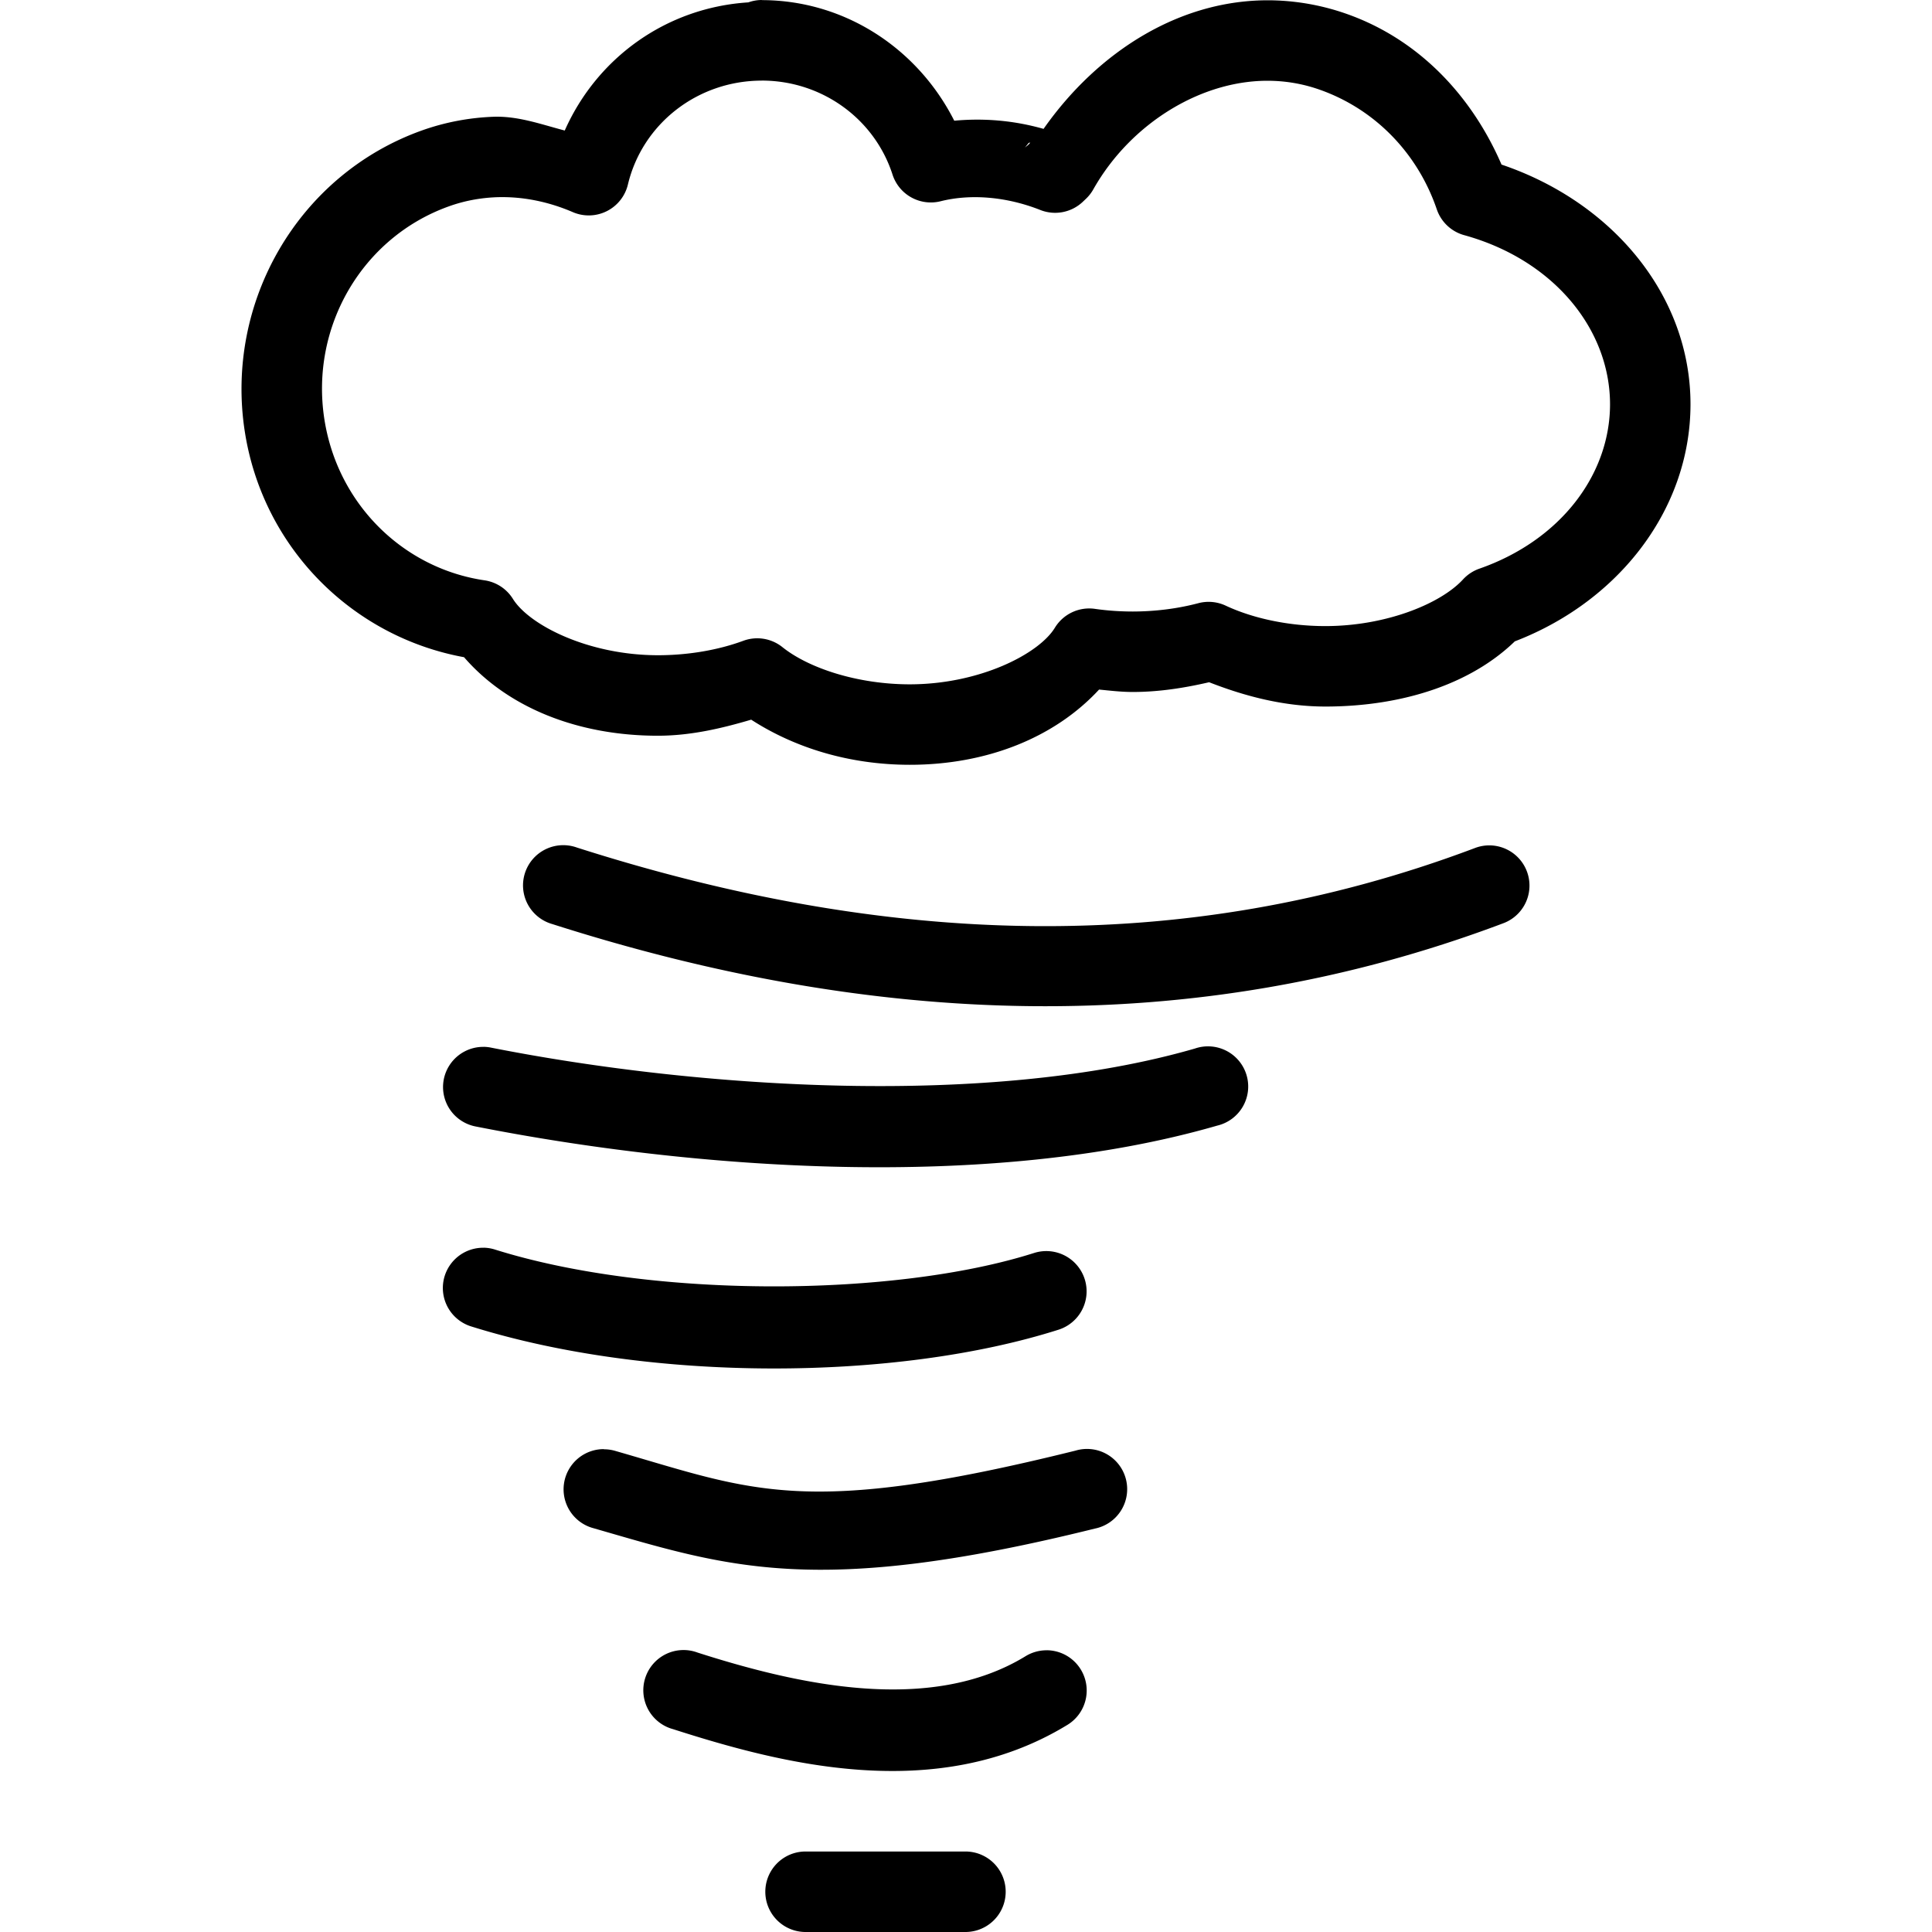 <svg width='200' height='200' fill="#000000" xmlns:dc="http://purl.org/dc/elements/1.1/" xmlns:cc="http://creativecommons.org/ns#" xmlns:rdf="http://www.w3.org/1999/02/22-rdf-syntax-ns#" xmlns:svg="http://www.w3.org/2000/svg" xmlns="http://www.w3.org/2000/svg" xmlns:sodipodi="http://sodipodi.sourceforge.net/DTD/sodipodi-0.dtd" xmlns:inkscape="http://www.inkscape.org/namespaces/inkscape" viewBox="0 0 48 48" version="1.1" x="0px" y="0px"><g transform="translate(0,-1004.362)"><path style="color:#000000;font-style:normal;font-variant:normal;font-weight:normal;font-stretch:normal;font-size:medium;line-height:normal;font-family:sans-serif;text-indent:0;text-align:start;text-decoration:none;text-decoration-line:none;text-decoration-style:solid;text-decoration-color:#000000;letter-spacing:normal;word-spacing:normal;text-transform:none;direction:ltr;block-progression:tb;writing-mode:lr-tb;baseline-shift:baseline;text-anchor:start;white-space:normal;clip-rule:nonzero;display:inline;overflow:visible;visibility:visible;opacity:1;isolation:auto;mix-blend-mode:normal;color-interpolation:sRGB;color-interpolation-filters:linearRGB;solid-color:#000000;solid-opacity:1;fill:#000000;fill-opacity:1;fill-rule:evenodd;stroke:none;stroke-width:2;stroke-linecap:round;stroke-linejoin:round;stroke-miterlimit:4;stroke-dasharray:none;stroke-dashoffset:0;stroke-opacity:1;color-rendering:auto;image-rendering:auto;shape-rendering:auto;text-rendering:auto;enable-background:accumulate" d="m 36.995,1025.365 a 1,0.999 0 0 0 -0.361,0.07 c -7.296,2.748 -14.693,2.417 -22.304,-0.017 a 1,0.999 0 1 0 -0.609,1.902 c 7.922,2.534 15.851,2.909 23.617,-0.016 a 1,0.999 0 0 0 -0.344,-1.939 z"/><path style="color:#000000;font-style:normal;font-variant:normal;font-weight:normal;font-stretch:normal;font-size:medium;line-height:normal;font-family:sans-serif;text-indent:0;text-align:start;text-decoration:none;text-decoration-line:none;text-decoration-style:solid;text-decoration-color:#000000;letter-spacing:normal;word-spacing:normal;text-transform:none;direction:ltr;block-progression:tb;writing-mode:lr-tb;baseline-shift:baseline;text-anchor:start;white-space:normal;clip-rule:nonzero;display:inline;overflow:visible;visibility:visible;opacity:1;isolation:auto;mix-blend-mode:normal;color-interpolation:sRGB;color-interpolation-filters:linearRGB;solid-color:#000000;solid-opacity:1;fill:#000000;fill-opacity:1;fill-rule:evenodd;stroke:none;stroke-width:2;stroke-linecap:round;stroke-linejoin:round;stroke-miterlimit:4;stroke-dasharray:none;stroke-dashoffset:0;stroke-opacity:1;color-rendering:auto;image-rendering:auto;shape-rendering:auto;text-rendering:auto;enable-background:accumulate" d="m 12.012,1030.371 a 0.999,0.998 0 0 0 -0.189,1.979 c 5.4,1.067 12.759,1.614 18.417,-0.022 a 0.999,0.998 0 1 0 -0.554,-1.915 c -5.083,1.469 -12.299,1.001 -17.477,-0.021 a 0.999,0.998 0 0 0 -0.197,-0.022 z"/><path style="color:#000000;font-style:normal;font-variant:normal;font-weight:normal;font-stretch:normal;font-size:medium;line-height:normal;font-family:sans-serif;text-indent:0;text-align:start;text-decoration:none;text-decoration-line:none;text-decoration-style:solid;text-decoration-color:#000000;letter-spacing:normal;word-spacing:normal;text-transform:none;direction:ltr;block-progression:tb;writing-mode:lr-tb;baseline-shift:baseline;text-anchor:start;white-space:normal;clip-rule:nonzero;display:inline;overflow:visible;visibility:visible;opacity:1;isolation:auto;mix-blend-mode:normal;color-interpolation:sRGB;color-interpolation-filters:linearRGB;solid-color:#000000;solid-opacity:1;fill:#000000;fill-opacity:1;fill-rule:evenodd;stroke:none;stroke-width:2;stroke-linecap:round;stroke-linejoin:round;stroke-miterlimit:4;stroke-dasharray:none;stroke-dashoffset:0;stroke-opacity:1;color-rendering:auto;image-rendering:auto;shape-rendering:auto;text-rendering:auto;enable-background:accumulate" d="m 12.02,1035.362 a 1.001,1 0 0 0 -0.303,1.958 c 4.448,1.391 10.553,1.36 14.582,0.078 a 1.001,1 0 1 0 -0.608,-1.906 c -3.445,1.096 -9.466,1.143 -13.377,-0.08 a 1.001,1 0 0 0 -0.295,-0.051 z"/><path style="color:#000000;font-style:normal;font-variant:normal;font-weight:normal;font-stretch:normal;font-size:medium;line-height:normal;font-family:sans-serif;text-indent:0;text-align:start;text-decoration:none;text-decoration-line:none;text-decoration-style:solid;text-decoration-color:#000000;letter-spacing:normal;word-spacing:normal;text-transform:none;direction:ltr;block-progression:tb;writing-mode:lr-tb;baseline-shift:baseline;text-anchor:start;white-space:normal;clip-rule:nonzero;display:inline;overflow:visible;visibility:visible;opacity:1;isolation:auto;mix-blend-mode:normal;color-interpolation:sRGB;color-interpolation-filters:linearRGB;solid-color:#000000;solid-opacity:1;fill:#000000;fill-opacity:1;fill-rule:evenodd;stroke:none;stroke-width:2;stroke-linecap:round;stroke-linejoin:round;stroke-miterlimit:4;stroke-dasharray:none;stroke-dashoffset:0;stroke-opacity:1;color-rendering:auto;image-rendering:auto;shape-rendering:auto;text-rendering:auto;enable-background:accumulate" d="m 14.999,1040.365 a 0.998,0.999 0 0 0 -0.257,1.964 c 3.343,0.963 5.512,1.734 12.461,0.01 a 0.998,0.999 0 1 0 -0.481,-1.937 c -6.744,1.675 -8.003,0.994 -11.426,0.01 a 0.998,0.999 0 0 0 -0.296,-0.043 z"/><path style="color:#000000;font-style:normal;font-variant:normal;font-weight:normal;font-stretch:normal;font-size:medium;line-height:normal;font-family:sans-serif;text-indent:0;text-align:start;text-decoration:none;text-decoration-line:none;text-decoration-style:solid;text-decoration-color:#000000;letter-spacing:normal;word-spacing:normal;text-transform:none;direction:ltr;block-progression:tb;writing-mode:lr-tb;baseline-shift:baseline;text-anchor:start;white-space:normal;clip-rule:nonzero;display:inline;overflow:visible;visibility:visible;opacity:1;isolation:auto;mix-blend-mode:normal;color-interpolation:sRGB;color-interpolation-filters:linearRGB;solid-color:#000000;solid-opacity:1;fill:#000000;fill-opacity:1;fill-rule:evenodd;stroke:none;stroke-width:2;stroke-linecap:round;stroke-linejoin:round;stroke-miterlimit:4;stroke-dasharray:none;stroke-dashoffset:0;stroke-opacity:1;color-rendering:auto;image-rendering:auto;shape-rendering:auto;text-rendering:auto;enable-background:accumulate" d="m 26.008,1045.363 a 0.999,1 0 0 0 -0.54,0.154 c -2.358,1.434 -5.616,0.711 -8.139,-0.098 a 0.999,1 0 1 0 -0.608,1.903 c 2.639,0.846 6.524,1.886 9.785,-0.098 a 0.999,1 0 0 0 -0.497,-1.862 z"/><path style="color:#000000;font-style:normal;font-variant:normal;font-weight:normal;font-stretch:normal;font-size:medium;line-height:normal;font-family:sans-serif;text-indent:0;text-align:start;text-decoration:none;text-decoration-line:none;text-decoration-style:solid;text-decoration-color:#000000;letter-spacing:normal;word-spacing:normal;text-transform:none;direction:ltr;block-progression:tb;writing-mode:lr-tb;baseline-shift:baseline;text-anchor:start;white-space:normal;clip-rule:nonzero;display:inline;overflow:visible;visibility:visible;opacity:1;isolation:auto;mix-blend-mode:normal;color-interpolation:sRGB;color-interpolation-filters:linearRGB;solid-color:#000000;solid-opacity:1;fill:#000000;fill-opacity:1;fill-rule:evenodd;stroke:none;stroke-width:2;stroke-linecap:round;stroke-linejoin:round;stroke-miterlimit:4;stroke-dasharray:none;stroke-dashoffset:0;stroke-opacity:1;color-rendering:auto;image-rendering:auto;shape-rendering:auto;text-rendering:auto;enable-background:accumulate" d="m 20.014,1050.362 a 1,1 0 1 0 0,2 l 3.972,0 a 1,1 0 1 0 0,-2 l -3.972,0 z"/><path style="color:#000000;font-style:normal;font-variant:normal;font-weight:normal;font-stretch:normal;font-size:medium;line-height:normal;font-family:sans-serif;text-indent:0;text-align:start;text-decoration:none;text-decoration-line:none;text-decoration-style:solid;text-decoration-color:#000000;letter-spacing:normal;word-spacing:normal;text-transform:none;direction:ltr;block-progression:tb;writing-mode:lr-tb;baseline-shift:baseline;text-anchor:start;white-space:normal;clip-rule:nonzero;display:inline;overflow:visible;visibility:visible;opacity:1;isolation:auto;mix-blend-mode:normal;color-interpolation:sRGB;color-interpolation-filters:linearRGB;solid-color:#000000;solid-opacity:1;fill:#000000;fill-opacity:1;fill-rule:nonzero;stroke:none;stroke-width:2;stroke-linecap:round;stroke-linejoin:round;stroke-miterlimit:4;stroke-dasharray:none;stroke-dashoffset:0;stroke-opacity:1;color-rendering:auto;image-rendering:auto;shape-rendering:auto;text-rendering:auto;enable-background:accumulate" d="m 18.924,1004.362 a 1,1 0 0 0 -0.332,0.059 c -2.029,0.129 -3.755,1.368 -4.561,3.184 -0.585,-0.153 -1.158,-0.364 -1.773,-0.342 a 1,1 0 0 0 -0.002,0 c -0.592,0.023 -1.192,0.132 -1.779,0.342 -3.053,1.094 -4.896,4.248 -4.395,7.479 0.448,2.885 2.67,5.098 5.447,5.606 1.088,1.256 2.832,1.951 4.816,1.951 a 1,1 0 0 0 0.002,0 c 0.809,-8e-4 1.575,-0.18 2.316,-0.399 1.098,0.71 2.459,1.12 3.938,1.121 1.93,0 3.609,-0.683 4.705,-1.869 0.277,0.027 0.554,0.06 0.834,0.06 a 1,1 0 0 0 0.004,0 c 0.649,0 1.283,-0.1 1.896,-0.242 0.894,0.349 1.856,0.602 2.883,0.604 a 1,1 0 0 0 0.002,0 c 1.943,-5e-4 3.764,-0.58 4.891,-1.805 l -0.406,0.268 c 2.71,-0.946 4.588,-3.293 4.59,-5.973 -0.001,-2.72 -1.955,-5.029 -4.695,-5.955 -0.723,-1.673 -2.016,-3.088 -3.82,-3.734 -0.586,-0.21 -1.188,-0.322 -1.783,-0.344 -2.331,-0.083 -4.424,1.264 -5.775,3.191 -0.728,-0.207 -1.47,-0.272 -2.219,-0.203 -0.906,-1.792 -2.717,-2.994 -4.783,-2.996 z m 0,2.002 c 6.56e-4,0 0.001,0 0.002,0 1.496,0 2.802,0.951 3.248,2.334 a 1,1 0 0 0 1.195,0.664 c 0.754,-0.189 1.645,-0.112 2.477,0.217 a 1,1 0 0 0 1.049,-0.197 l 0.078,-0.074 a 1,1 0 0 0 0.189,-0.24 c 0.941,-1.668 2.748,-2.759 4.467,-2.697 0.396,0.014 0.791,0.087 1.18,0.227 1.393,0.499 2.426,1.609 2.887,2.963 a 1,1 0 0 0 0.68,0.643 c 2.226,0.614 3.624,2.339 3.625,4.203 -0.002,1.745 -1.226,3.378 -3.248,4.084 a 1,1 0 0 0 -0.406,0.268 c -0.556,0.604 -1.914,1.158 -3.42,1.158 -0.915,0 -1.802,-0.193 -2.475,-0.508 a 1,1 0 0 0 -0.68,-0.061 c -0.505,0.134 -1.064,0.206 -1.629,0.207 -0.318,-4e-4 -0.633,-0.022 -0.939,-0.066 a 1,1 0 0 0 -0.996,0.469 c -0.397,0.651 -1.868,1.405 -3.605,1.406 -1.299,-9e-4 -2.511,-0.401 -3.164,-0.924 a 1,1 0 0 0 -0.971,-0.158 c -0.618,0.228 -1.362,0.359 -2.121,0.359 -1.731,-6e-4 -3.2,-0.75 -3.604,-1.4 a 1,1 0 0 0 -0.705,-0.461 c -2.015,-0.296 -3.65,-1.889 -3.979,-4.002 -0.358,-2.305 0.947,-4.521 3.092,-5.289 0.387,-0.139 0.781,-0.211 1.18,-0.227 0.639,-0.023 1.287,0.106 1.902,0.371 a 1,1 0 0 0 1.367,-0.686 c 0.36,-1.508 1.726,-2.58 3.324,-2.582 z m 6.67,1.541 c -0.044,0.073 -0.132,0.105 -0.174,0.18 l 0.137,-0.172 0.037,-0.01 z"/></g></svg>